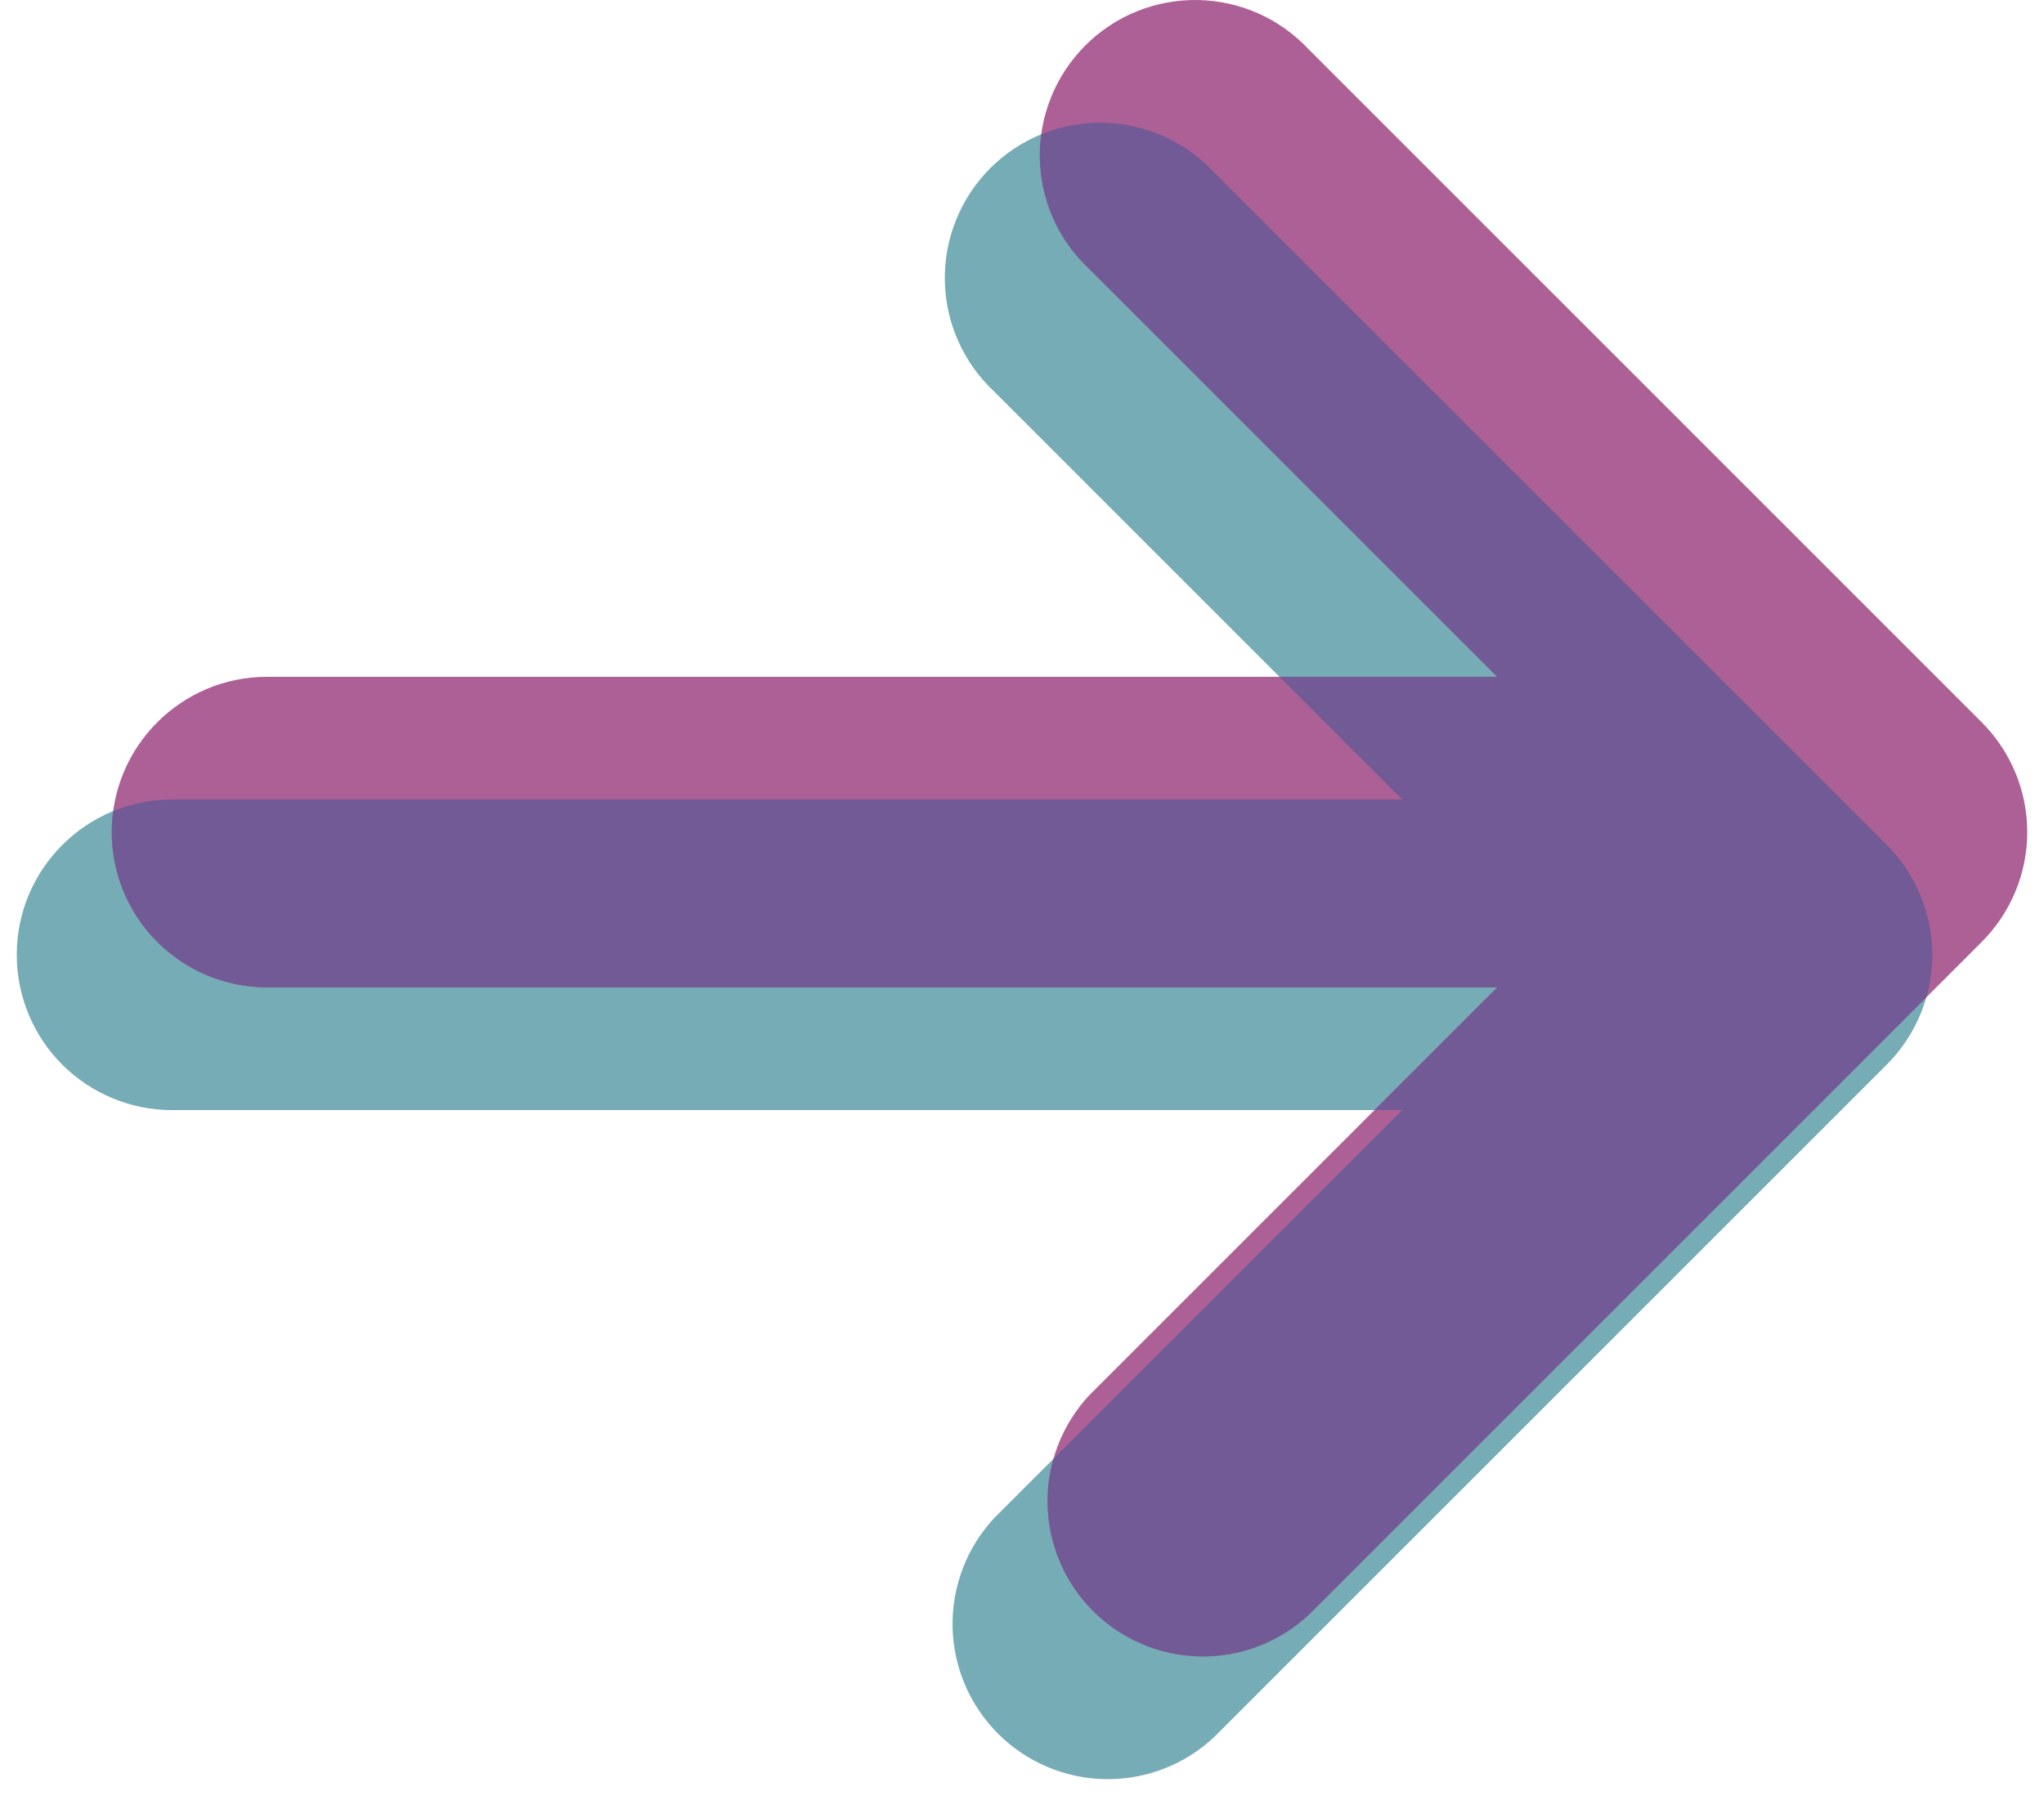 <svg width="61" height="54" viewBox="0 0 61 54" fill="none" xmlns="http://www.w3.org/2000/svg">
<path d="M0.5 28.5C0.5 29.73 0.988 30.909 1.857 31.778C2.727 32.647 3.906 33.136 5.135 33.136L41.847 33.136L29.672 45.311C28.853 46.19 28.407 47.352 28.428 48.553C28.449 49.754 28.936 50.9 29.785 51.749C30.634 52.598 31.78 53.085 32.981 53.106C34.182 53.127 35.344 52.681 36.223 51.862L56.309 31.776C57.178 30.907 57.665 29.729 57.665 28.5C57.665 27.272 57.178 26.094 56.309 25.224L36.223 5.138C35.798 4.683 35.287 4.317 34.718 4.064C34.15 3.811 33.536 3.674 32.913 3.663C32.291 3.652 31.673 3.767 31.096 4C30.518 4.233 29.994 4.58 29.554 5.02C29.114 5.46 28.767 5.985 28.534 6.562C28.3 7.139 28.186 7.757 28.197 8.38C28.208 9.002 28.344 9.616 28.598 10.184C28.851 10.753 29.216 11.265 29.672 11.689L41.847 23.865L5.135 23.865C2.576 23.865 0.5 25.942 0.5 28.5Z" fill="#76ACB6"/>
<path d="M3.335 24.838C3.335 26.067 3.823 27.246 4.692 28.115C5.562 28.985 6.741 29.473 7.97 29.473L44.682 29.473L32.507 41.648C31.688 42.527 31.242 43.689 31.263 44.89C31.284 46.091 31.771 47.237 32.62 48.086C33.469 48.935 34.615 49.422 35.816 49.443C37.017 49.464 38.179 49.019 39.058 48.2L59.144 28.113C60.012 27.244 60.5 26.066 60.5 24.838C60.5 23.609 60.012 22.431 59.144 21.562L39.058 1.475C38.633 1.02 38.122 0.655 37.553 0.401C36.984 0.148 36.371 0.012 35.748 0.001C35.126 -0.01 34.508 0.104 33.931 0.337C33.353 0.57 32.829 0.917 32.389 1.358C31.949 1.798 31.602 2.322 31.369 2.899C31.135 3.477 31.021 4.095 31.032 4.717C31.043 5.34 31.179 5.953 31.432 6.522C31.686 7.091 32.051 7.602 32.507 8.027L44.682 20.202L7.97 20.202C5.411 20.202 3.335 22.279 3.335 24.838Z" fill="#AD6095"/>
<path fill-rule="evenodd" clip-rule="evenodd" d="M4.693 28.115C3.823 27.246 3.335 26.067 3.335 24.837C3.335 24.625 3.349 24.416 3.377 24.21C3.919 23.988 4.513 23.865 5.136 23.865H41.848L38.185 20.202H44.682L32.507 8.027C32.051 7.602 31.686 7.09 31.433 6.522C31.18 5.953 31.043 5.339 31.032 4.717C31.028 4.48 31.042 4.243 31.074 4.009C31.081 4.006 31.089 4.003 31.096 4C31.673 3.767 32.292 3.652 32.914 3.663C33.536 3.674 34.15 3.811 34.719 4.064C35.288 4.317 35.799 4.683 36.224 5.138L56.31 25.224C57.178 26.094 57.666 27.272 57.666 28.5C57.666 28.933 57.605 29.36 57.489 29.769L39.058 48.2C38.179 49.019 37.017 49.464 35.816 49.443C34.615 49.422 33.47 48.935 32.62 48.086C31.771 47.237 31.285 46.091 31.264 44.89C31.255 44.432 31.315 43.979 31.438 43.545L41.848 33.136H41.02L44.682 29.473H7.97C6.741 29.473 5.562 28.985 4.693 28.115Z" fill="#715A95"/>
</svg>
